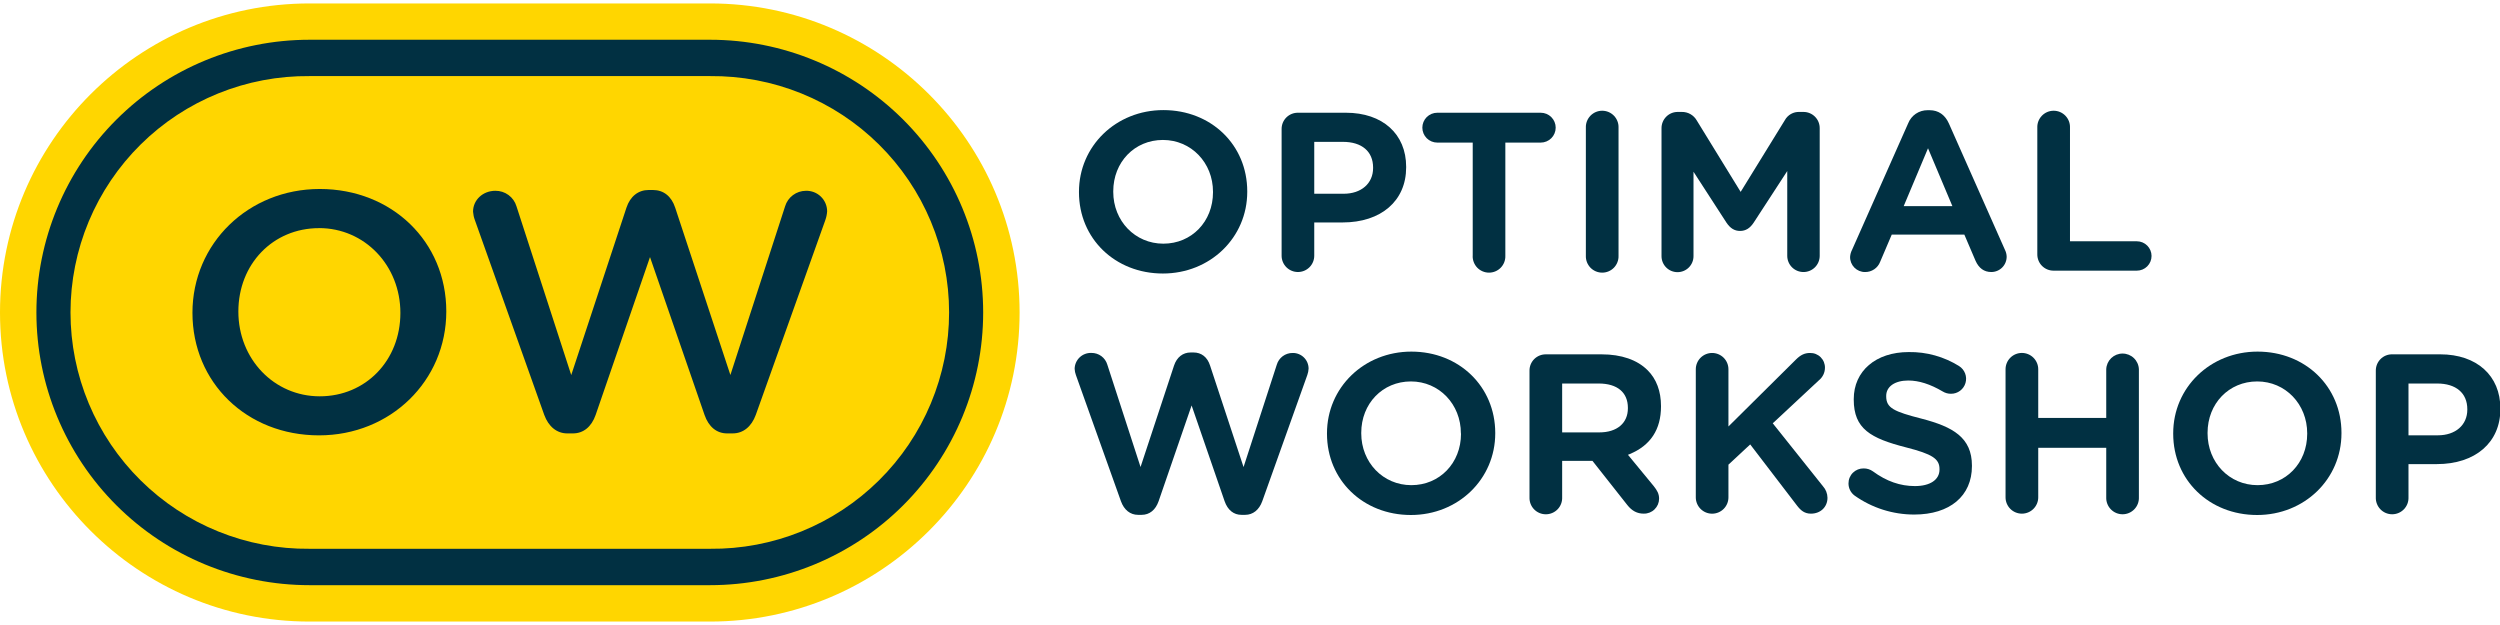 <svg width="160" height="40" viewBox="0 0 160 40" fill="none" xmlns="http://www.w3.org/2000/svg">
<title>Optimal Workshop Logo</title>
<g clip-path="url(#clip0_2215_13533)">
<path d="M45.444 0.22H19.809C8.886 0.22 0 9.092 0 20C0 30.907 8.886 39.78 19.809 39.78H45.444C56.368 39.78 65.254 30.906 65.254 20C65.254 9.094 56.368 0.22 45.444 0.22Z" fill="#FFD600"/>
<path d="M20.418 27.863C15.799 27.863 12.317 24.495 12.317 20.02C12.317 15.576 15.895 12.095 20.463 12.095C25.081 12.095 28.563 15.463 28.563 19.93C28.563 24.382 24.985 27.863 20.418 27.863ZM20.418 14.601C17.475 14.601 15.255 16.895 15.255 19.938C15.255 22.98 17.543 25.364 20.463 25.364C23.405 25.364 25.625 23.07 25.625 20.028C25.625 16.985 23.337 14.598 20.418 14.598V14.601Z" fill="#013042"/>
<path d="M46.535 27.738C45.869 27.738 45.356 27.319 45.091 26.556L41.6 16.453L38.121 26.556C37.853 27.319 37.337 27.738 36.666 27.738H36.304C35.641 27.738 35.104 27.303 34.831 26.552L30.39 14.08C30.326 13.908 30.288 13.728 30.275 13.546C30.275 12.796 30.902 12.211 31.702 12.211C32.004 12.207 32.3 12.301 32.544 12.48C32.788 12.659 32.967 12.912 33.054 13.201L36.559 24.004L40.093 13.291C40.333 12.565 40.851 12.16 41.514 12.16H41.789C42.467 12.16 42.973 12.562 43.212 13.291L46.745 24L50.246 13.204C50.332 12.918 50.508 12.666 50.748 12.488C50.987 12.309 51.279 12.212 51.578 12.211C51.754 12.206 51.929 12.236 52.093 12.299C52.256 12.362 52.406 12.458 52.532 12.579C52.659 12.701 52.76 12.847 52.829 13.008C52.899 13.169 52.935 13.342 52.937 13.518C52.925 13.711 52.886 13.901 52.822 14.083L48.371 26.55C48.097 27.304 47.562 27.737 46.899 27.737L46.535 27.738Z" fill="#013042"/>
<path d="M45.444 2.544H19.809C15.174 2.544 10.728 4.382 7.45 7.656C4.172 10.929 2.33 15.368 2.33 19.997C2.33 24.626 4.172 29.065 7.45 32.339C10.728 35.612 15.174 37.451 19.809 37.451H45.444C50.08 37.451 54.526 35.612 57.804 32.339C61.082 29.065 62.923 24.626 62.923 19.997C62.923 15.368 61.082 10.929 57.804 7.656C54.526 4.382 50.08 2.544 45.444 2.544ZM45.444 35.122H19.809C17.808 35.142 15.822 34.765 13.967 34.014C12.111 33.263 10.424 32.151 9.002 30.745C7.579 29.338 6.45 27.664 5.679 25.819C4.909 23.974 4.512 21.995 4.512 19.996C4.512 17.997 4.909 16.018 5.679 14.173C6.45 12.329 7.579 10.654 9.002 9.248C10.424 7.841 12.111 6.73 13.967 5.979C15.822 5.228 17.808 4.851 19.809 4.87H45.444C47.446 4.851 49.432 5.228 51.287 5.979C53.142 6.73 54.83 7.841 56.252 9.248C57.675 10.654 58.804 12.329 59.574 14.173C60.345 16.018 60.742 17.997 60.742 19.996C60.742 21.995 60.345 23.974 59.574 25.819C58.804 27.664 57.675 29.338 56.252 30.745C54.83 32.151 53.142 33.263 51.287 34.014C49.432 34.765 47.446 35.142 45.444 35.122Z" fill="#013042"/>
<path d="M106.304 26.013V25.984C106.304 25.047 106.013 24.256 105.447 23.695C104.78 23.028 103.763 22.678 102.508 22.678H98.932C98.795 22.677 98.658 22.703 98.531 22.755C98.403 22.807 98.287 22.884 98.19 22.981C98.093 23.078 98.016 23.194 97.964 23.321C97.912 23.449 97.886 23.585 97.888 23.723V31.831C97.883 31.972 97.906 32.111 97.956 32.243C98.006 32.374 98.082 32.494 98.18 32.595C98.277 32.696 98.394 32.776 98.524 32.831C98.653 32.886 98.792 32.914 98.933 32.914C99.074 32.914 99.213 32.886 99.342 32.831C99.472 32.776 99.589 32.696 99.686 32.595C99.784 32.494 99.86 32.374 99.91 32.243C99.96 32.111 99.983 31.972 99.978 31.831V29.494H101.917L104.145 32.318C104.444 32.697 104.777 32.873 105.196 32.873C105.323 32.876 105.451 32.853 105.57 32.807C105.689 32.76 105.798 32.69 105.889 32.601C105.981 32.512 106.054 32.406 106.105 32.289C106.155 32.171 106.181 32.045 106.182 31.917C106.182 31.603 106.06 31.39 105.834 31.105L104.19 29.108L104.3 29.061C105.629 28.514 106.304 27.489 106.304 26.013ZM104.185 26.131C104.185 27.082 103.485 27.673 102.362 27.673H99.978V24.545H102.317C103.504 24.545 104.185 25.111 104.185 26.102V26.131Z" fill="#013042"/>
<path d="M110.62 23.633V27.294L114.947 23.005C115.238 22.715 115.501 22.59 115.84 22.59C115.966 22.587 116.092 22.609 116.21 22.656C116.327 22.703 116.434 22.773 116.523 22.862C116.612 22.952 116.683 23.058 116.73 23.175C116.777 23.292 116.8 23.418 116.797 23.544C116.795 23.695 116.76 23.845 116.694 23.981C116.628 24.118 116.532 24.238 116.415 24.334L113.517 27.035L113.455 27.089L116.668 31.118C116.852 31.321 116.955 31.584 116.959 31.857C116.959 32.447 116.514 32.874 115.9 32.874C115.492 32.874 115.251 32.671 115.014 32.364L112.013 28.443L110.62 29.738V31.833C110.62 32.109 110.51 32.374 110.314 32.57C110.118 32.766 109.852 32.876 109.575 32.876C109.298 32.876 109.033 32.766 108.837 32.57C108.641 32.374 108.531 32.109 108.531 31.833V23.633C108.531 23.356 108.641 23.091 108.837 22.895C109.033 22.7 109.298 22.59 109.575 22.59C109.852 22.59 110.118 22.7 110.314 22.895C110.51 23.091 110.62 23.356 110.62 23.633Z" fill="#013042"/>
<path d="M118.304 30.934C118.304 30.807 118.328 30.682 118.377 30.565C118.426 30.448 118.497 30.342 118.588 30.253C118.678 30.165 118.785 30.095 118.903 30.047C119.02 30 119.146 29.977 119.273 29.979C119.487 29.976 119.696 30.043 119.869 30.168C120.732 30.802 121.615 31.109 122.554 31.109C123.524 31.109 124.128 30.706 124.128 30.053V30.022C124.128 29.361 123.667 29.061 121.985 28.632C119.719 28.051 118.64 27.448 118.64 25.573V25.542C118.64 23.741 120.054 22.532 122.157 22.532C123.296 22.514 124.416 22.826 125.382 23.429C125.558 23.54 125.694 23.706 125.768 23.901C125.842 24.096 125.85 24.309 125.792 24.509C125.734 24.709 125.612 24.885 125.445 25.01C125.277 25.135 125.074 25.202 124.865 25.201C124.679 25.203 124.495 25.153 124.336 25.056C123.532 24.582 122.809 24.353 122.128 24.353C121.271 24.353 120.717 24.739 120.717 25.336V25.365C120.717 26.11 121.203 26.34 123.004 26.8C124.979 27.316 126.204 27.997 126.204 29.801V29.831C126.204 31.743 124.79 32.931 122.511 32.931C121.142 32.932 119.807 32.507 118.691 31.715C118.569 31.625 118.471 31.506 118.404 31.371C118.336 31.235 118.302 31.085 118.304 30.934Z" fill="#013042"/>
<path d="M134.799 31.83V28.658H130.447V31.83C130.447 32.107 130.336 32.372 130.14 32.568C129.944 32.764 129.678 32.874 129.401 32.874C129.123 32.874 128.857 32.764 128.661 32.568C128.465 32.372 128.355 32.107 128.355 31.83V23.633C128.355 23.355 128.465 23.09 128.661 22.894C128.857 22.698 129.123 22.588 129.401 22.588C129.678 22.588 129.944 22.698 130.14 22.894C130.336 23.09 130.447 23.355 130.447 23.633V26.746H134.799V23.633C134.809 23.362 134.923 23.107 135.118 22.919C135.313 22.732 135.573 22.627 135.844 22.627C136.114 22.627 136.374 22.732 136.569 22.919C136.764 23.107 136.879 23.362 136.889 23.633V31.83C136.894 31.97 136.871 32.11 136.821 32.241C136.771 32.372 136.694 32.492 136.597 32.593C136.499 32.694 136.382 32.775 136.253 32.83C136.124 32.885 135.984 32.913 135.844 32.913C135.703 32.913 135.564 32.885 135.434 32.83C135.305 32.775 135.188 32.694 135.091 32.593C134.993 32.492 134.917 32.372 134.867 32.241C134.817 32.11 134.793 31.97 134.799 31.83Z" fill="#013042"/>
<path d="M144.484 22.503C141.456 22.503 139.085 24.8 139.085 27.731V27.76C139.085 30.724 141.393 32.96 144.455 32.96C147.484 32.96 149.854 30.662 149.854 27.731V27.701C149.854 24.738 147.546 22.503 144.484 22.503ZM147.661 27.762C147.661 29.635 146.297 31.05 144.484 31.05C142.672 31.05 141.284 29.598 141.284 27.733V27.702C141.284 25.827 142.649 24.412 144.461 24.412C146.273 24.412 147.661 25.872 147.661 27.733V27.762Z" fill="#013042"/>
<path d="M156.172 22.677H153.097C152.959 22.675 152.823 22.701 152.695 22.753C152.568 22.805 152.452 22.882 152.355 22.98C152.258 23.077 152.181 23.193 152.129 23.32C152.077 23.447 152.051 23.584 152.052 23.721V31.83C152.047 31.97 152.07 32.11 152.121 32.241C152.171 32.372 152.247 32.492 152.344 32.593C152.442 32.694 152.559 32.775 152.688 32.83C152.818 32.885 152.957 32.913 153.098 32.913C153.238 32.913 153.377 32.885 153.507 32.83C153.636 32.775 153.753 32.694 153.851 32.593C153.948 32.492 154.024 32.372 154.075 32.241C154.125 32.11 154.148 31.97 154.143 31.83V29.703H155.952C158.425 29.703 160.025 28.319 160.025 26.177V26.148C160.026 24.039 158.514 22.677 156.172 22.677ZM157.908 26.218C157.908 27.201 157.151 27.86 156.025 27.86H154.143V24.545H155.98C157.187 24.545 157.908 25.159 157.908 26.19V26.218Z" fill="#013042"/>
<path d="M90.327 22.503C87.299 22.503 84.927 24.8 84.927 27.731V27.76C84.927 30.724 87.236 32.96 90.297 32.96C93.325 32.96 95.696 30.662 95.696 27.731V27.701C95.69 24.738 93.382 22.503 90.327 22.503ZM93.504 27.762C93.504 29.635 92.138 31.05 90.327 31.05C88.516 31.05 87.12 29.598 87.12 27.733V27.702C87.12 25.827 88.486 24.412 90.297 24.412C92.108 24.412 93.497 25.872 93.497 27.733L93.504 27.762Z" fill="#013042"/>
<path d="M68.777 23.603C68.779 23.466 68.808 23.33 68.864 23.204C68.919 23.078 68.999 22.965 69.099 22.87C69.199 22.775 69.317 22.701 69.446 22.653C69.575 22.604 69.712 22.582 69.85 22.587C70.078 22.584 70.301 22.655 70.485 22.79C70.668 22.925 70.803 23.116 70.868 23.335L72.995 29.889L75.139 23.394C75.316 22.863 75.703 22.558 76.204 22.558H76.381C76.89 22.558 77.268 22.848 77.444 23.394L79.504 29.64L79.588 29.892L81.715 23.338C81.779 23.122 81.912 22.932 82.093 22.797C82.274 22.663 82.494 22.59 82.72 22.59C82.854 22.586 82.987 22.609 83.111 22.658C83.236 22.707 83.35 22.78 83.445 22.873C83.541 22.966 83.618 23.077 83.67 23.2C83.722 23.323 83.749 23.455 83.75 23.589C83.743 23.73 83.715 23.869 83.668 24.001L80.785 32.078C80.586 32.632 80.188 32.95 79.69 32.95H79.454C78.954 32.95 78.572 32.642 78.375 32.078L76.263 25.949L74.151 32.078C73.955 32.637 73.569 32.95 73.069 32.95H72.835C72.337 32.95 71.939 32.634 71.74 32.078L68.858 24.003C68.811 23.875 68.783 23.74 68.777 23.603Z" fill="#013042"/>
<path d="M132.479 8.17V15.442H136.758C137.007 15.442 137.247 15.541 137.423 15.718C137.6 15.894 137.699 16.133 137.699 16.382C137.699 16.631 137.6 16.87 137.423 17.047C137.247 17.223 137.007 17.322 136.758 17.322H131.433C131.295 17.323 131.159 17.297 131.031 17.245C130.904 17.193 130.788 17.116 130.691 17.019C130.593 16.922 130.517 16.806 130.465 16.679C130.413 16.551 130.387 16.415 130.388 16.277V8.17C130.383 8.03 130.406 7.89 130.456 7.759C130.507 7.628 130.583 7.508 130.68 7.407C130.778 7.306 130.895 7.225 131.024 7.17C131.154 7.115 131.293 7.087 131.434 7.087C131.574 7.087 131.713 7.115 131.843 7.17C131.972 7.225 132.089 7.306 132.187 7.407C132.284 7.508 132.36 7.628 132.411 7.759C132.461 7.89 132.484 8.03 132.479 8.17Z" fill="#013042"/>
<path d="M128.317 15.991L124.726 7.897C124.478 7.345 124.054 7.053 123.498 7.053H123.366C123.097 7.051 122.834 7.13 122.611 7.281C122.389 7.432 122.218 7.647 122.121 7.897L118.531 15.991C118.458 16.13 118.416 16.282 118.406 16.439C118.403 16.566 118.426 16.692 118.473 16.81C118.52 16.928 118.59 17.035 118.679 17.126C118.769 17.216 118.875 17.288 118.992 17.337C119.11 17.386 119.236 17.411 119.363 17.41C119.571 17.413 119.776 17.352 119.949 17.235C120.122 17.119 120.254 16.951 120.329 16.757L121.072 15.014H125.718L126.432 16.683C126.643 17.163 126.982 17.409 127.44 17.409C127.571 17.41 127.701 17.384 127.821 17.334C127.942 17.284 128.052 17.21 128.144 17.117C128.236 17.024 128.308 16.913 128.356 16.792C128.405 16.67 128.429 16.54 128.426 16.41C128.42 16.264 128.382 16.122 128.317 15.991ZM121.836 13.194L123.393 9.489L124.953 13.194H121.836Z" fill="#013042"/>
<path d="M114.384 16.366V10.947L112.237 14.247C111.996 14.612 111.719 14.78 111.364 14.78C111.009 14.78 110.737 14.612 110.492 14.247L108.384 10.991V16.397C108.384 16.668 108.276 16.927 108.084 17.119C107.892 17.311 107.632 17.418 107.361 17.418C107.089 17.418 106.829 17.311 106.637 17.119C106.445 16.927 106.337 16.668 106.337 16.397V8.208C106.336 8.071 106.362 7.934 106.414 7.807C106.466 7.68 106.543 7.564 106.64 7.467C106.737 7.369 106.853 7.292 106.98 7.24C107.108 7.188 107.244 7.162 107.382 7.164H107.636C107.83 7.16 108.021 7.209 108.189 7.305C108.357 7.401 108.496 7.54 108.592 7.708L111.328 12.16L111.402 12.28L114.228 7.695C114.319 7.527 114.456 7.388 114.622 7.294C114.789 7.2 114.978 7.155 115.169 7.164H115.42C115.557 7.163 115.693 7.189 115.82 7.242C115.947 7.294 116.062 7.371 116.159 7.468C116.256 7.565 116.333 7.681 116.385 7.808C116.436 7.935 116.462 8.071 116.461 8.208V16.373C116.461 16.648 116.352 16.912 116.157 17.107C115.962 17.301 115.698 17.41 115.423 17.41C115.147 17.41 114.883 17.301 114.688 17.107C114.493 16.912 114.384 16.648 114.384 16.373V16.366Z" fill="#013042"/>
<path d="M103.586 8.17V16.366C103.591 16.506 103.568 16.646 103.517 16.777C103.467 16.909 103.391 17.028 103.294 17.13C103.196 17.231 103.079 17.311 102.95 17.366C102.82 17.421 102.681 17.449 102.54 17.449C102.4 17.449 102.261 17.421 102.131 17.366C102.002 17.311 101.885 17.231 101.787 17.13C101.69 17.028 101.614 16.909 101.563 16.777C101.513 16.646 101.49 16.506 101.495 16.366V8.17C101.49 8.03 101.513 7.89 101.563 7.759C101.614 7.628 101.69 7.508 101.787 7.407C101.885 7.306 102.002 7.225 102.131 7.17C102.261 7.115 102.4 7.087 102.54 7.087C102.681 7.087 102.82 7.115 102.95 7.17C103.079 7.225 103.196 7.306 103.294 7.407C103.391 7.508 103.467 7.628 103.517 7.759C103.568 7.89 103.591 8.03 103.586 8.17Z" fill="#013042"/>
<path d="M94.254 16.366V9.126H91.987C91.861 9.126 91.737 9.101 91.621 9.053C91.504 9.005 91.399 8.935 91.31 8.846C91.221 8.757 91.151 8.652 91.103 8.536C91.055 8.42 91.03 8.296 91.03 8.17C91.03 8.045 91.055 7.92 91.103 7.804C91.151 7.689 91.221 7.583 91.31 7.494C91.399 7.406 91.504 7.335 91.621 7.287C91.737 7.239 91.861 7.215 91.987 7.215H98.606C98.86 7.215 99.104 7.315 99.283 7.494C99.463 7.674 99.564 7.917 99.564 8.17C99.564 8.424 99.463 8.667 99.283 8.846C99.104 9.025 98.86 9.126 98.606 9.126H96.342V16.366C96.347 16.506 96.324 16.646 96.274 16.777C96.224 16.909 96.147 17.028 96.05 17.13C95.952 17.231 95.835 17.311 95.706 17.366C95.576 17.421 95.437 17.449 95.297 17.449C95.156 17.449 95.017 17.421 94.888 17.366C94.758 17.311 94.641 17.231 94.543 17.13C94.446 17.028 94.37 16.909 94.32 16.777C94.269 16.646 94.246 16.506 94.252 16.366H94.254Z" fill="#013042"/>
<path d="M86.141 7.215H83.066C82.929 7.213 82.792 7.24 82.665 7.292C82.538 7.344 82.422 7.421 82.325 7.518C82.228 7.615 82.151 7.731 82.099 7.858C82.048 7.985 82.022 8.121 82.023 8.259V16.366C82.023 16.643 82.133 16.908 82.329 17.104C82.525 17.299 82.791 17.409 83.068 17.409C83.345 17.409 83.61 17.299 83.806 17.104C84.002 16.908 84.112 16.643 84.112 16.366V14.237H85.921C88.394 14.237 89.994 12.854 89.994 10.712V10.677C89.996 8.575 88.483 7.215 86.141 7.215ZM87.878 10.757C87.878 11.74 87.121 12.4 85.994 12.4H84.112V9.079H85.951C87.158 9.079 87.878 9.694 87.878 10.723V10.757Z" fill="#013042"/>
<path d="M74.455 7.046C71.427 7.046 69.054 9.344 69.054 12.275V12.304C69.054 15.268 71.364 17.505 74.425 17.505C77.453 17.505 79.824 15.207 79.824 12.276V12.247C79.824 9.275 77.516 7.046 74.455 7.046ZM77.632 12.305C77.632 14.18 76.266 15.595 74.455 15.595C72.644 15.595 71.248 14.143 71.248 12.276V12.247C71.248 10.372 72.614 8.957 74.425 8.957C76.236 8.957 77.632 10.41 77.632 12.276V12.305Z" fill="#013042"/>
</g>
<defs>
<clipPath id="clip0_2215_13533">
<rect width="160" height="39.56" fill="white" transform="translate(0 0.22)"/>
</clipPath>
</defs>
</svg>